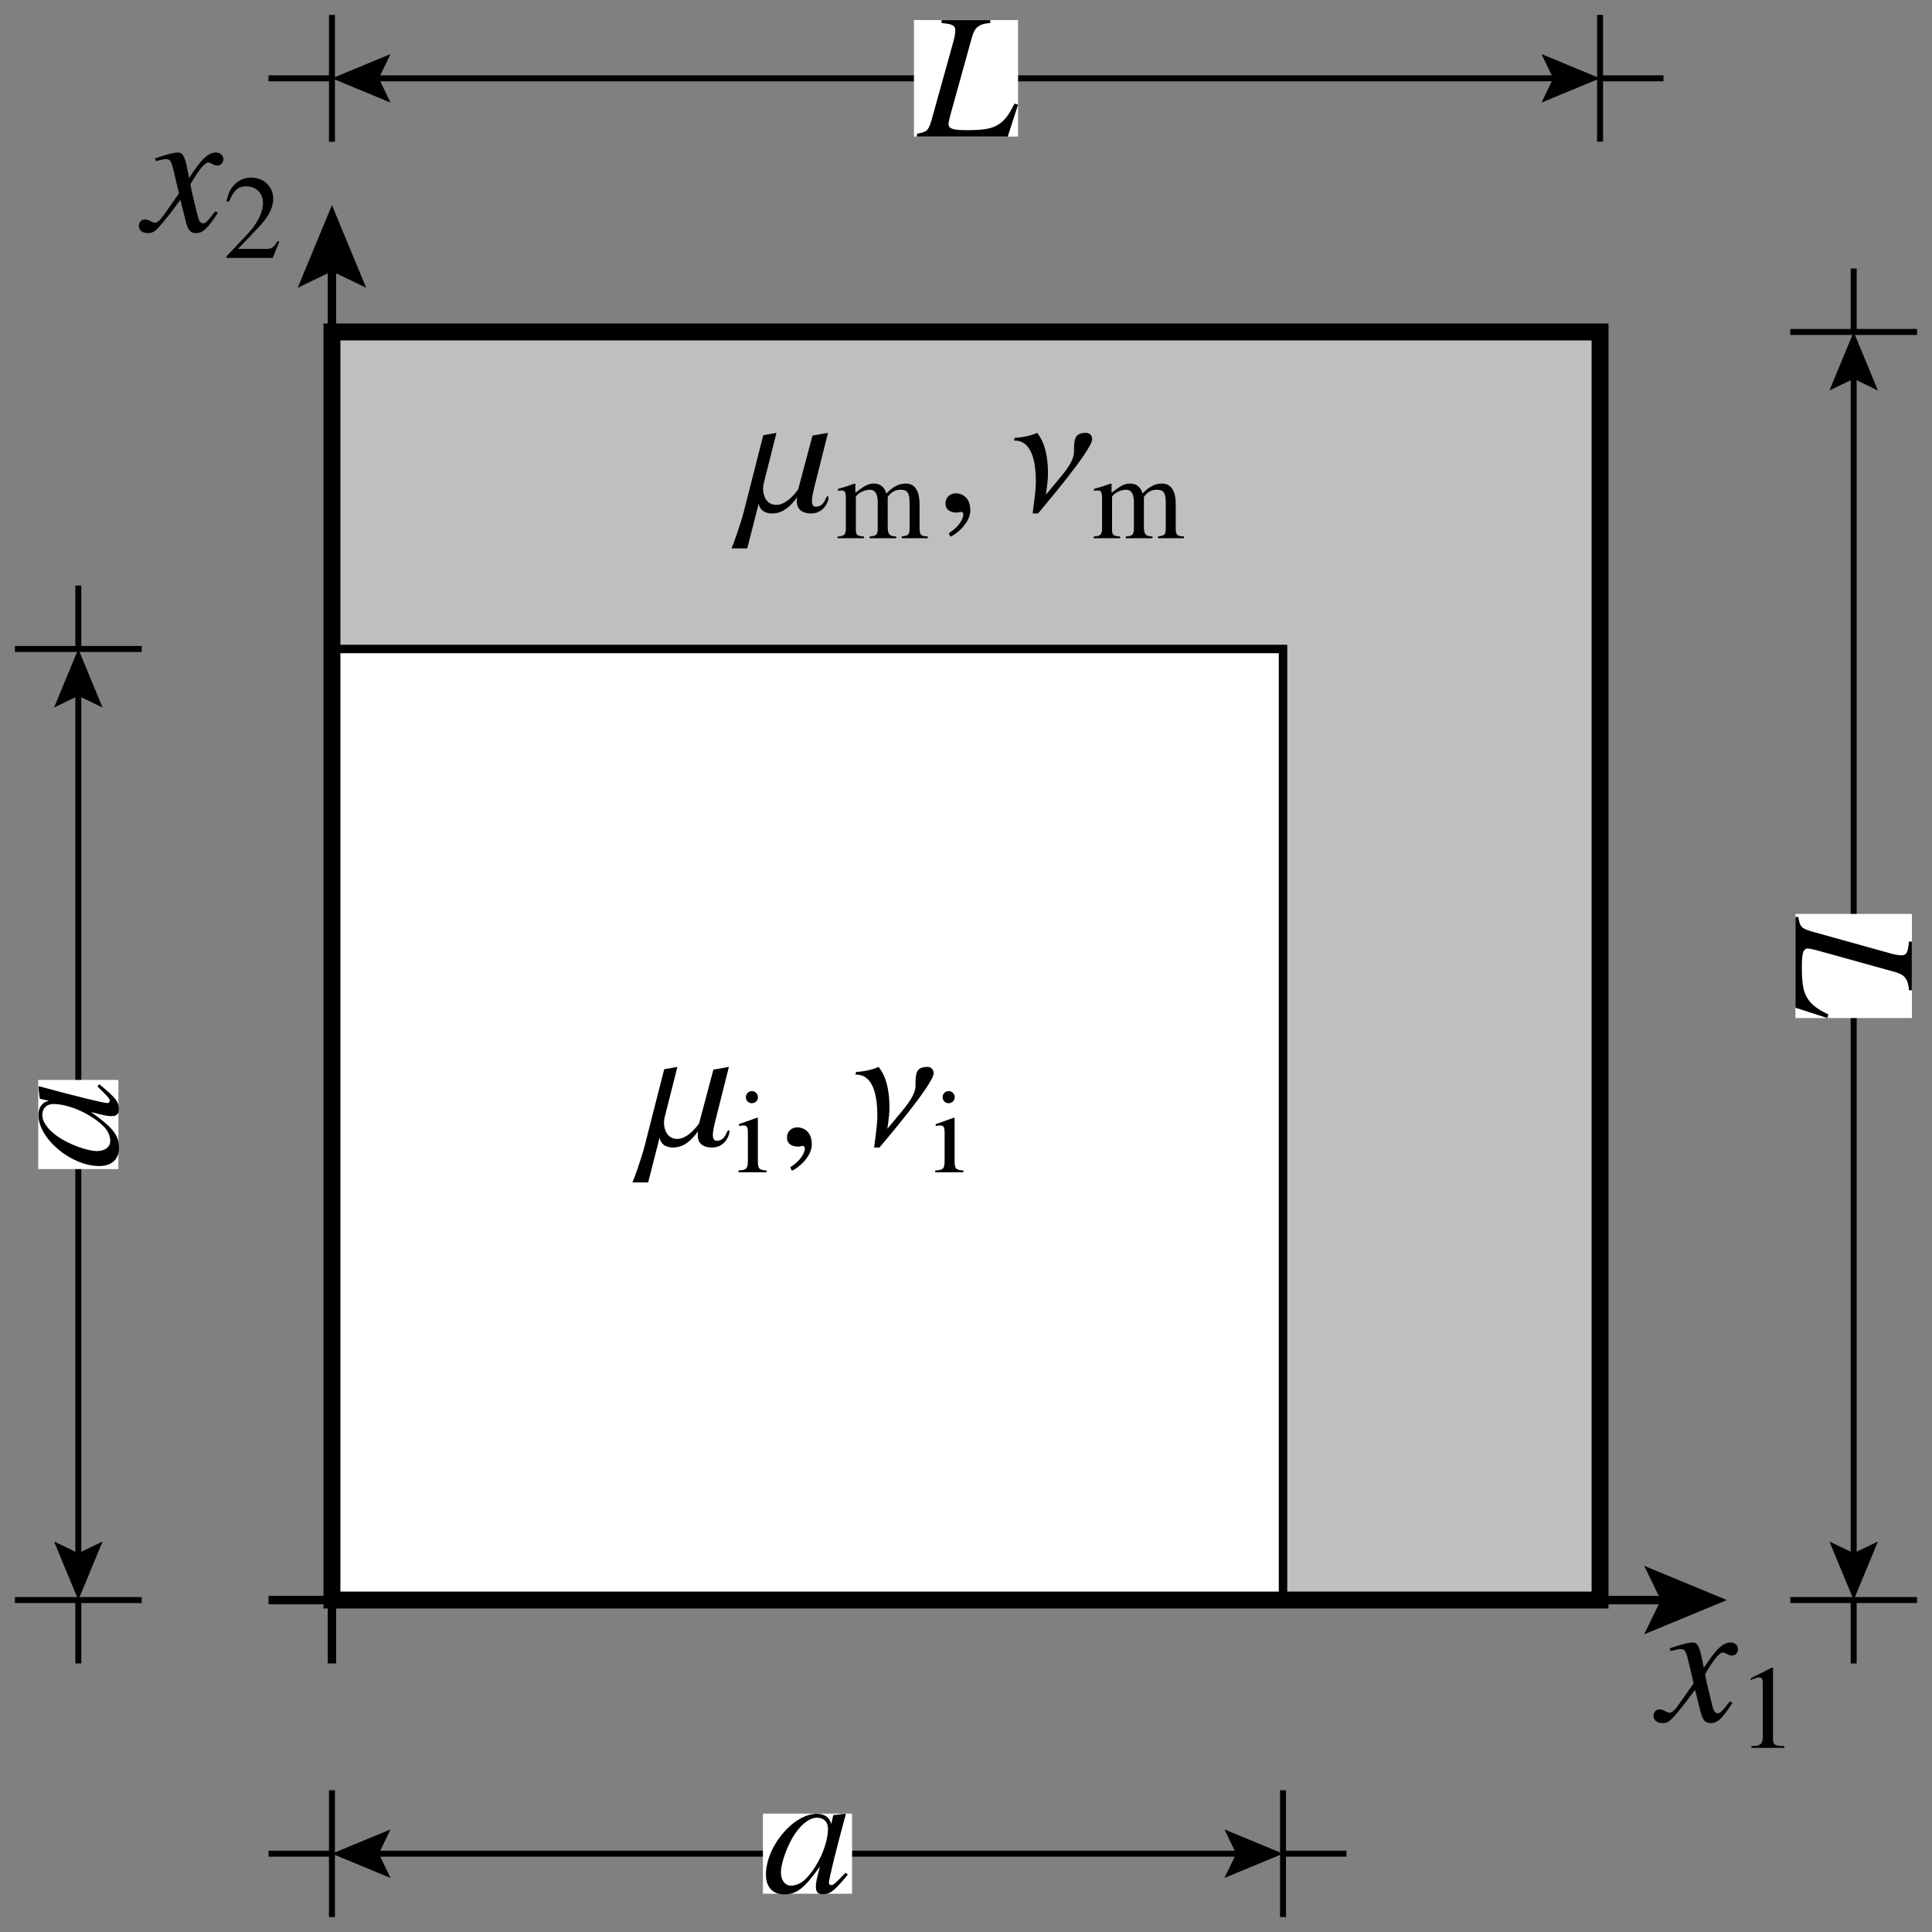 <?xml version="1.0" encoding="utf-8"?>
<svg xmlns="http://www.w3.org/2000/svg" y="-107.299pt" stroke-width="0.567" version="1.1" height="129.559pt" x="-22.26pt" width="129.559pt" viewBox="-22.26 -107.299 129.559 129.559" stroke-miterlimit="10" fill="none">
 <rect x="-22.26" y="-107.299" width="129.559" height="129.559" fill="#808080" stroke="none"/>
 <g stroke-width="0.567">
  <path stroke="black" d="M-4.252 -0L89.109 -0"/>
  <g stroke-dasharray="none" stroke-linecap="butt">
   <path d="M88 -2.296L93.543 -0L88 2.296L89.109 -0Z" fill="black"/>
  </g>
 </g>
 <g stroke-width="0.567">
  <path stroke="black" d="M0 4.252L0 -89.109"/>
  <g stroke-dasharray="none" stroke-linecap="butt">
   <path d="M-2.296 -88L0 -93.543L2.296 -88L0 -89.109Z" fill="black"/>
  </g>
 </g>
 <g transform="matrix(1,0,0,1,93.543,2.835)">
  <path d="M-4.92 5.284M0.209 3.957C0.114 4.065 0.054 4.136 -0.054 4.28C-0.329 4.639 -0.472 4.758 -0.604 4.758C-0.783 4.758 -0.891 4.603 -0.974 4.268C-0.998 4.172 -1.01 4.101 -1.022 4.065C-1.321 2.857 -1.453 2.307 -1.453 2.128C-0.927 1.207 -0.496 0.681 -0.281 0.681C-0.209 0.681 -0.114 0.717 0.006 0.777C0.149 0.861 0.233 0.885 0.329 0.885C0.58 0.885 0.747 0.705 0.747 0.454C0.747 0.203 0.544 0.012 0.257 0.012C-0.269 0.012 -0.723 0.442 -1.548 1.722L-1.68 1.064C-1.847 0.251 -1.979 0.012 -2.301 0.012C-2.564 0.012 -2.971 0.12 -3.7 0.359L-3.832 0.406L-3.784 0.586C-3.329 0.478 -3.222 0.454 -3.114 0.454C-2.815 0.454 -2.744 0.562 -2.576 1.279L-2.23 2.75L-3.21 4.148C-3.449 4.507 -3.688 4.722 -3.82 4.722C-3.891 4.722 -4.011 4.686 -4.13 4.615C-4.286 4.531 -4.417 4.495 -4.513 4.495C-4.74 4.495 -4.92 4.674 -4.92 4.914C-4.92 5.224 -4.68 5.416 -4.322 5.416C-3.951 5.416 -3.808 5.308 -3.21 4.579C-2.887 4.196 -2.636 3.873 -2.134 3.18L-1.775 4.615C-1.62 5.224 -1.464 5.416 -1.082 5.416C-0.628 5.416 -0.317 5.129 0.377 4.053ZM0.377 4.053" fill="black"/>
  <path d="M1.596 7.077M3.031 1.69L1.596 2.415L1.596 2.527C1.692 2.487 1.779 2.455 1.811 2.439C1.955 2.383 2.09 2.351 2.17 2.351C2.337 2.351 2.409 2.471 2.409 2.726L2.409 6.336C2.409 6.599 2.345 6.783 2.218 6.854C2.098 6.926 1.987 6.95 1.652 6.958L1.652 7.077L3.852 7.077L3.852 6.958C3.222 6.95 3.094 6.87 3.094 6.488L3.094 1.706ZM3.094 1.706" fill="black"/>
 </g>
 <g transform="matrix(1,0,0,1,-2.835,-93.543)">
  <path d="M-10.114 1.745M-4.985 0.418C-5.081 0.526 -5.141 0.598 -5.248 0.741C-5.523 1.1 -5.667 1.219 -5.798 1.219C-5.978 1.219 -6.085 1.064 -6.169 0.729C-6.193 0.634 -6.205 0.562 -6.217 0.526C-6.516 -0.681 -6.647 -1.231 -6.647 -1.411C-6.121 -2.331 -5.691 -2.857 -5.475 -2.857C-5.404 -2.857 -5.308 -2.821 -5.189 -2.762C-5.045 -2.678 -4.961 -2.654 -4.866 -2.654C-4.615 -2.654 -4.447 -2.833 -4.447 -3.084C-4.447 -3.335 -4.651 -3.527 -4.937 -3.527C-5.463 -3.527 -5.918 -3.096 -6.743 -1.817L-6.874 -2.475C-7.042 -3.288 -7.173 -3.527 -7.496 -3.527C-7.759 -3.527 -8.165 -3.419 -8.895 -3.18L-9.026 -3.132L-8.978 -2.953C-8.524 -3.061 -8.416 -3.084 -8.309 -3.084C-8.01 -3.084 -7.938 -2.977 -7.771 -2.26L-7.424 -0.789L-8.404 0.61C-8.644 0.968 -8.883 1.184 -9.014 1.184C-9.086 1.184 -9.205 1.148 -9.325 1.076C-9.48 0.992 -9.612 0.956 -9.708 0.956C-9.935 0.956 -10.114 1.136 -10.114 1.375C-10.114 1.686 -9.875 1.877 -9.516 1.877C-9.146 1.877 -9.002 1.769 -8.404 1.04C-8.082 0.658 -7.831 0.335 -7.329 -0.359L-6.97 1.076C-6.814 1.686 -6.659 1.877 -6.276 1.877C-5.822 1.877 -5.511 1.59 -4.818 0.514ZM-4.818 0.514" fill="black"/>
  <path d="M-4.244 3.539M-0.697 2.447L-0.801 2.407C-1.096 2.861 -1.2 2.933 -1.558 2.933L-3.463 2.933L-2.124 1.53C-1.415 0.789 -1.104 0.183 -1.104 -0.438C-1.104 -1.235 -1.749 -1.849 -2.578 -1.849C-3.017 -1.849 -3.431 -1.674 -3.726 -1.355C-3.981 -1.084 -4.101 -0.829 -4.236 -0.263L-4.069 -0.223C-3.75 -1.004 -3.463 -1.259 -2.913 -1.259C-2.244 -1.259 -1.789 -0.805 -1.789 -0.136C-1.789 0.486 -2.156 1.227 -2.825 1.937L-4.244 3.443L-4.244 3.539L-1.136 3.539ZM-1.136 3.539" fill="black"/>
 </g>
 <path d="M0 -0L85.039 -0L85.039 -85.039L0 -85.039Z" fill="#bfbfbf"/>
 <path stroke="black" stroke-width="0.567" d="M0 -0L63.779 -0L63.779 -63.779L0 -63.779Z" fill="#fff"/>
 <path stroke="black" stroke-width="1.134" d="M0 -0L85.039 -0L85.039 -85.039L0 -85.039Z"/>
 <path stroke="black" stroke-width="0.401" d="M0 17.008L-4.252 17.008M0 21.26L0 12.756M63.779 17.008L68.031 17.008M63.779 21.26L63.779 12.756"/>
 <path stroke="black" stroke-width="0.401" d="M3.143 17.008L60.637 17.008"/>
 <g stroke-dasharray="none" stroke-linecap="butt">
  <path d="M3.928 18.635L0 17.008L3.928 15.381L3.143 17.008Z" fill="#000"/>
 </g>
 <g stroke-dasharray="none" stroke-linecap="butt">
  <path d="M59.851 15.381L63.779 17.008L59.851 18.635L60.637 17.008Z" fill="#000"/>
 </g>
 <path stroke="black" stroke-width="0.401" d="M-17.008 -0L-17.008 4.252M-12.756 -0L-21.26 -0M-17.008 -63.779L-17.008 -68.031M-12.756 -63.779L-21.26 -63.779"/>
 <path stroke="black" stroke-width="0.401" d="M-17.008 -3.143L-17.008 -60.637"/>
 <g stroke-dasharray="none" stroke-linecap="butt">
  <path d="M-15.381 -3.928L-17.008 -0L-18.635 -3.928L-17.008 -3.143Z" fill="#000"/>
 </g>
 <g stroke-dasharray="none" stroke-linecap="butt">
  <path d="M-18.635 -59.851L-17.008 -63.779L-15.381 -59.851L-17.008 -60.637Z" fill="#000"/>
 </g>
 <path stroke="black" stroke-width="0.401" d="M0 -102.047L-4.252 -102.047M0 -97.795L0 -106.299M85.039 -102.047L89.291 -102.047M85.039 -97.795L85.039 -106.299"/>
 <path stroke="black" stroke-width="0.401" d="M3.143 -102.047L81.897 -102.047"/>
 <g stroke-dasharray="none" stroke-linecap="butt">
  <path d="M3.928 -100.42L0 -102.047L3.928 -103.674L3.143 -102.047Z" fill="#000"/>
 </g>
 <g stroke-dasharray="none" stroke-linecap="butt">
  <path d="M81.111 -103.674L85.039 -102.047L81.111 -100.42L81.897 -102.047Z" fill="#000"/>
 </g>
 <path stroke="black" stroke-width="0.401" d="M102.047 -0L102.047 4.252M106.299 -0L97.795 -0M102.047 -85.039L102.047 -89.291M106.299 -85.039L97.795 -85.039"/>
 <path stroke="black" stroke-width="0.401" d="M102.047 -3.143L102.047 -81.897"/>
 <g stroke-dasharray="none" stroke-linecap="butt">
  <path d="M103.674 -3.928L102.047 -0L100.42 -3.928L102.047 -3.143Z" fill="#000"/>
 </g>
 <g stroke-dasharray="none" stroke-linecap="butt">
  <path d="M100.42 -81.111L102.047 -85.039L103.674 -81.111L102.047 -81.897Z" fill="#000"/>
 </g>
 <path d="M28.901 19.695L34.879 19.695L34.879 14.321L28.901 14.321Z" fill="#fff"/>
 <g transform="matrix(1,0,0,1,31.89,17.008)">
  <g>
   <path d="M-2.786 2.597M2.558 1.282C2.379 1.462 2.307 1.521 2.224 1.617C1.865 1.988 1.71 2.107 1.602 2.107C1.506 2.107 1.435 2.035 1.435 1.952C1.435 1.713 1.937 -0.332 2.499 -2.388C2.534 -2.508 2.546 -2.532 2.57 -2.639L2.487 -2.675L1.757 -2.591L1.722 -2.555L1.59 -1.982C1.494 -2.424 1.148 -2.675 0.634 -2.675C-0.944 -2.675 -2.786 -0.487 -2.786 1.402C-2.786 2.239 -2.331 2.729 -1.566 2.729C-0.729 2.729 -0.215 2.334 0.837 0.852C0.598 1.784 0.562 1.94 0.562 2.227C0.562 2.573 0.705 2.717 1.04 2.717C1.518 2.717 1.817 2.49 2.702 1.402ZM2.702 1.402M0.705 -2.412C1.112 -2.388 1.375 -2.101 1.375 -1.683C1.375 -0.678 0.777 0.732 -0.048 1.617C-0.335 1.94 -0.741 2.143 -1.088 2.143C-1.506 2.143 -1.781 1.796 -1.781 1.246C-1.781 0.601 -1.327 -0.631 -0.813 -1.372C-0.335 -2.065 0.227 -2.448 0.705 -2.412ZM0.705 -2.412" fill="#000"/>
  </g>
 </g>
 <path d="M39.029 -98.141L46.011 -98.141L46.011 -105.954L39.029 -105.954Z" fill="#fff"/>
 <g transform="matrix(1,0,0,1,42.52,-102.047)">
  <g>
   <path d="M-3.288 3.906M1.626 -3.9L-1.638 -3.9L-1.638 -3.709C-0.897 -3.637 -0.717 -3.542 -0.717 -3.195C-0.717 -3.028 -0.765 -2.753 -0.849 -2.454L-2.319 2.83C-2.534 3.524 -2.618 3.596 -3.288 3.715L-3.288 3.906L2.798 3.906L3.491 1.766L3.252 1.695C2.833 2.555 2.511 2.938 1.985 3.201C1.566 3.404 1.076 3.476 0.036 3.476C-0.873 3.476 -1.172 3.38 -1.172 3.069C-1.172 2.986 -1.112 2.699 -1.052 2.472L0.418 -2.824C0.598 -3.434 0.909 -3.661 1.626 -3.709ZM1.626 -3.709" fill="#000"/>
  </g>
 </g>
 <g transform="matrix(0,-1,1,0,-17.008,-31.89)">
  <path d="M-2.989 2.687L2.989 2.687L2.989 -2.687L-2.989 -2.687Z" fill="#fff"/>
  <g transform="matrix(1,0,0,1,0,-0)">
   <g>
    <g>
     <path d="M-2.786 2.597M2.558 1.282C2.379 1.462 2.307 1.521 2.224 1.617C1.865 1.988 1.71 2.107 1.602 2.107C1.506 2.107 1.435 2.035 1.435 1.952C1.435 1.713 1.937 -0.332 2.499 -2.388C2.534 -2.508 2.546 -2.532 2.57 -2.639L2.487 -2.675L1.757 -2.591L1.722 -2.555L1.59 -1.982C1.494 -2.424 1.148 -2.675 0.634 -2.675C-0.944 -2.675 -2.786 -0.487 -2.786 1.402C-2.786 2.239 -2.331 2.729 -1.566 2.729C-0.729 2.729 -0.215 2.334 0.837 0.852C0.598 1.784 0.562 1.94 0.562 2.227C0.562 2.573 0.705 2.717 1.04 2.717C1.518 2.717 1.817 2.49 2.702 1.402ZM2.702 1.402M0.705 -2.412C1.112 -2.388 1.375 -2.101 1.375 -1.683C1.375 -0.678 0.777 0.732 -0.048 1.617C-0.335 1.94 -0.741 2.143 -1.088 2.143C-1.506 2.143 -1.781 1.796 -1.781 1.246C-1.781 0.601 -1.327 -0.631 -0.813 -1.372C-0.335 -2.065 0.227 -2.448 0.705 -2.412ZM0.705 -2.412" fill="#000"/>
    </g>
   </g>
  </g>
 </g>
 <g transform="matrix(0,1,-1,0,102.047,-42.52)">
  <path d="M-3.491 3.906L3.491 3.906L3.491 -3.906L-3.491 -3.906Z" fill="#fff"/>
  <g transform="matrix(1,0,0,1,0,-0)">
   <g>
    <path d="M-3.288 3.906M1.626 -3.9L-1.638 -3.9L-1.638 -3.709C-0.897 -3.637 -0.717 -3.542 -0.717 -3.195C-0.717 -3.028 -0.765 -2.753 -0.849 -2.454L-2.319 2.83C-2.534 3.524 -2.618 3.596 -3.288 3.715L-3.288 3.906L2.798 3.906L3.491 1.766L3.252 1.695C2.833 2.555 2.511 2.938 1.985 3.201C1.566 3.404 1.076 3.476 0.036 3.476C-0.873 3.476 -1.172 3.38 -1.172 3.069C-1.172 2.986 -1.112 2.699 -1.052 2.472L0.418 -2.824C0.598 -3.434 0.909 -3.661 1.626 -3.709ZM1.626 -3.709" fill="#000"/>
   </g>
  </g>
 </g>
 <g transform="matrix(1,0,0,1,31.89,-31.89)">
  <g>
   <path d="M-11.738 1.411M-5.234 0.49C-5.234 0.418 -5.246 0.383 -5.282 0.383C-5.461 0.383 -5.45 1.088 -6.095 1.088C-6.274 1.088 -6.346 0.933 -6.346 0.705C-6.346 0.395 -6.227 -0.06 -6.107 -0.538L-5.27 -3.862L-6.31 -3.682L-7.267 -0.084C-7.291 -0.024 -7.996 0.968 -8.725 0.968C-9.407 0.968 -9.622 0.347 -9.622 -0.12C-9.622 -0.263 -9.598 -0.395 -9.574 -0.502L-8.725 -3.862L-9.61 -3.706L-10.913 1.411C-11.164 2.379 -11.642 3.67 -11.738 3.885L-10.686 3.885L-9.921 0.897L-9.909 0.897C-9.909 0.909 -9.861 1.542 -9 1.542C-8.044 1.542 -7.458 0.598 -7.338 0.454C-7.35 0.55 -7.362 0.634 -7.362 0.717C-7.362 1.506 -6.633 1.542 -6.43 1.542L-6.394 1.542C-5.569 1.542 -5.234 0.765 -5.234 0.49ZM-5.234 0.49" fill="#000"/>
   <path d="M-4.629 3.204M-3.361 -0.462L-4.597 -0.024L-4.597 0.096L-4.533 0.088C-4.437 0.072 -4.334 0.064 -4.262 0.064C-4.071 0.064 -3.999 0.191 -3.999 0.542L-3.999 2.391C-3.999 2.965 -4.079 3.053 -4.629 3.084L-4.629 3.204L-2.74 3.204L-2.74 3.084C-3.266 3.045 -3.329 2.965 -3.329 2.391L-3.329 -0.438ZM-3.329 -0.438M-3.736 -2.24C-3.951 -2.24 -4.134 -2.056 -4.134 -1.833C-4.134 -1.61 -3.959 -1.427 -3.736 -1.427C-3.505 -1.427 -3.322 -1.602 -3.322 -1.833C-3.322 -2.056 -3.505 -2.24 -3.736 -2.24ZM-3.736 -2.24" fill="#000"/>
   <path d="M-1.373 1.411M0.289 1.339C0.289 0.347 -0.404 0.191 -0.679 0.191C-0.978 0.191 -1.373 0.371 -1.373 0.885C-1.373 1.363 -0.942 1.482 -0.632 1.482C-0.548 1.482 -0.488 1.47 -0.452 1.459C-0.404 1.447 -0.369 1.435 -0.345 1.435C-0.261 1.435 -0.177 1.494 -0.177 1.602C-0.177 1.829 -0.369 2.367 -1.158 2.869L-1.05 3.096C-0.691 2.977 0.289 2.188 0.289 1.339ZM0.289 1.339" fill="#000"/>
   <path d="M3.214 1.411M8.462 -3.443C8.462 -3.515 8.426 -3.862 8.032 -3.862C7.255 -3.862 7.243 -3.395 7.243 -2.57C7.243 -2.188 6.968 -1.638 6.31 -0.861L5.354 0.287C5.354 0.275 5.497 -0.562 5.497 -1.136C5.497 -3.072 4.864 -3.718 4.768 -3.862C4.182 -3.587 3.393 -3.527 3.262 -3.527L3.214 -3.347C3.573 -3.347 4.684 -3.324 4.684 -0.61C4.684 0.167 4.469 1.411 4.469 1.542L4.828 1.542C5.031 1.291 8.462 -2.702 8.462 -3.443ZM8.462 -3.443" fill="#000"/>
   <path d="M8.566 3.204M9.833 -0.462L8.598 -0.024L8.598 0.096L8.662 0.088C8.757 0.072 8.861 0.064 8.932 0.064C9.124 0.064 9.195 0.191 9.195 0.542L9.195 2.391C9.195 2.965 9.116 3.053 8.566 3.084L8.566 3.204L10.455 3.204L10.455 3.084C9.929 3.045 9.865 2.965 9.865 2.391L9.865 -0.438ZM9.865 -0.438M9.459 -2.24C9.243 -2.24 9.06 -2.056 9.06 -1.833C9.06 -1.61 9.235 -1.427 9.459 -1.427C9.69 -1.427 9.873 -1.602 9.873 -1.833C9.873 -2.056 9.69 -2.24 9.459 -2.24ZM9.459 -2.24" fill="#000"/>
  </g>
 </g>
 <g transform="matrix(1,0,0,1,42.52,-74.409)">
  <g>
   <path d="M-15.723 1.411M-9.219 0.49C-9.219 0.418 -9.231 0.383 -9.267 0.383C-9.447 0.383 -9.435 1.088 -10.08 1.088C-10.259 1.088 -10.331 0.933 -10.331 0.705C-10.331 0.395 -10.212 -0.06 -10.092 -0.538L-9.255 -3.862L-10.295 -3.682L-11.252 -0.084C-11.276 -0.024 -11.981 0.968 -12.71 0.968C-13.392 0.968 -13.607 0.347 -13.607 -0.12C-13.607 -0.263 -13.583 -0.395 -13.559 -0.502L-12.71 -3.862L-13.595 -3.706L-14.898 1.411C-15.149 2.379 -15.627 3.67 -15.723 3.885L-14.671 3.885L-13.906 0.897L-13.894 0.897C-13.894 0.909 -13.846 1.542 -12.985 1.542C-12.029 1.542 -11.443 0.598 -11.323 0.454C-11.335 0.55 -11.347 0.634 -11.347 0.717C-11.347 1.506 -10.618 1.542 -10.415 1.542L-10.379 1.542C-9.554 1.542 -9.219 0.765 -9.219 0.49ZM-9.219 0.49" fill="#000"/>
   <path d="M-8.614 3.204M-8.59 0.032C-8.486 0.008 -8.422 -1.17966e-05 -8.335 -1.17966e-05C-8.127 -1.17966e-05 -8.056 0.128 -8.056 0.51L-8.056 2.527C-8.056 2.957 -8.167 3.076 -8.614 3.084L-8.614 3.204L-6.844 3.204L-6.844 3.084C-7.267 3.068 -7.386 2.981 -7.386 2.67L-7.386 0.422C-7.386 0.406 -7.323 0.327 -7.267 0.271C-7.067 0.088 -6.725 -0.048 -6.446 -0.048C-6.095 -0.048 -5.92 0.231 -5.92 0.789L-5.92 2.519C-5.92 2.965 -6.007 3.053 -6.462 3.084L-6.462 3.204L-4.676 3.204L-4.676 3.084C-5.131 3.076 -5.25 2.941 -5.25 2.447L-5.25 0.438C-5.011 0.096 -4.748 -0.048 -4.382 -0.048C-3.927 -0.048 -3.784 0.167 -3.784 0.829L-3.784 2.511C-3.784 2.965 -3.848 3.029 -4.31 3.084L-4.31 3.204L-2.564 3.204L-2.564 3.084L-2.772 3.068C-3.011 3.053 -3.114 2.909 -3.114 2.598L-3.114 0.956C-3.114 0.016 -3.425 -0.462 -4.039 -0.462C-4.501 -0.462 -4.908 -0.255 -5.338 0.207C-5.481 -0.247 -5.752 -0.462 -6.183 -0.462C-6.533 -0.462 -6.757 -0.351 -7.418 0.151L-7.418 -0.446L-7.474 -0.462C-7.88 -0.311 -8.151 -0.223 -8.59 -0.104ZM-8.59 -0.104" fill="#000"/>
   <path d="M-1.373 1.411M0.289 1.339C0.289 0.347 -0.404 0.191 -0.679 0.191C-0.978 0.191 -1.373 0.371 -1.373 0.885C-1.373 1.363 -0.942 1.482 -0.632 1.482C-0.548 1.482 -0.488 1.47 -0.452 1.459C-0.404 1.447 -0.369 1.435 -0.345 1.435C-0.261 1.435 -0.177 1.494 -0.177 1.602C-0.177 1.829 -0.369 2.367 -1.158 2.869L-1.05 3.096C-0.691 2.977 0.289 2.188 0.289 1.339ZM0.289 1.339" fill="#000"/>
   <path d="M3.214 1.411M8.462 -3.443C8.462 -3.515 8.426 -3.862 8.032 -3.862C7.255 -3.862 7.243 -3.395 7.243 -2.57C7.243 -2.188 6.968 -1.638 6.31 -0.861L5.354 0.287C5.354 0.275 5.497 -0.562 5.497 -1.136C5.497 -3.072 4.864 -3.718 4.768 -3.862C4.182 -3.587 3.393 -3.527 3.262 -3.527L3.214 -3.347C3.573 -3.347 4.684 -3.324 4.684 -0.61C4.684 0.167 4.469 1.411 4.469 1.542L4.828 1.542C5.031 1.291 8.462 -2.702 8.462 -3.443ZM8.462 -3.443" fill="#000"/>
   <path d="M8.566 3.204M8.59 0.032C8.693 0.008 8.757 -1.17966e-05 8.845 -1.17966e-05C9.052 -1.17966e-05 9.124 0.128 9.124 0.51L9.124 2.527C9.124 2.957 9.012 3.076 8.566 3.084L8.566 3.204L10.335 3.204L10.335 3.084C9.913 3.068 9.793 2.981 9.793 2.67L9.793 0.422C9.793 0.406 9.857 0.327 9.913 0.271C10.112 0.088 10.455 -0.048 10.734 -0.048C11.084 -0.048 11.26 0.231 11.26 0.789L11.26 2.519C11.26 2.965 11.172 3.053 10.718 3.084L10.718 3.204L12.503 3.204L12.503 3.084C12.049 3.076 11.929 2.941 11.929 2.447L11.929 0.438C12.168 0.096 12.431 -0.048 12.798 -0.048C13.252 -0.048 13.396 0.167 13.396 0.829L13.396 2.511C13.396 2.965 13.332 3.029 12.87 3.084L12.87 3.204L14.615 3.204L14.615 3.084L14.408 3.068C14.169 3.053 14.065 2.909 14.065 2.598L14.065 0.956C14.065 0.016 13.754 -0.462 13.141 -0.462C12.678 -0.462 12.272 -0.255 11.842 0.207C11.698 -0.247 11.427 -0.462 10.997 -0.462C10.646 -0.462 10.423 -0.351 9.761 0.151L9.761 -0.446L9.706 -0.462C9.299 -0.311 9.028 -0.223 8.59 -0.104ZM8.59 -0.104" fill="#000"/>
  </g>
 </g>
</svg>
